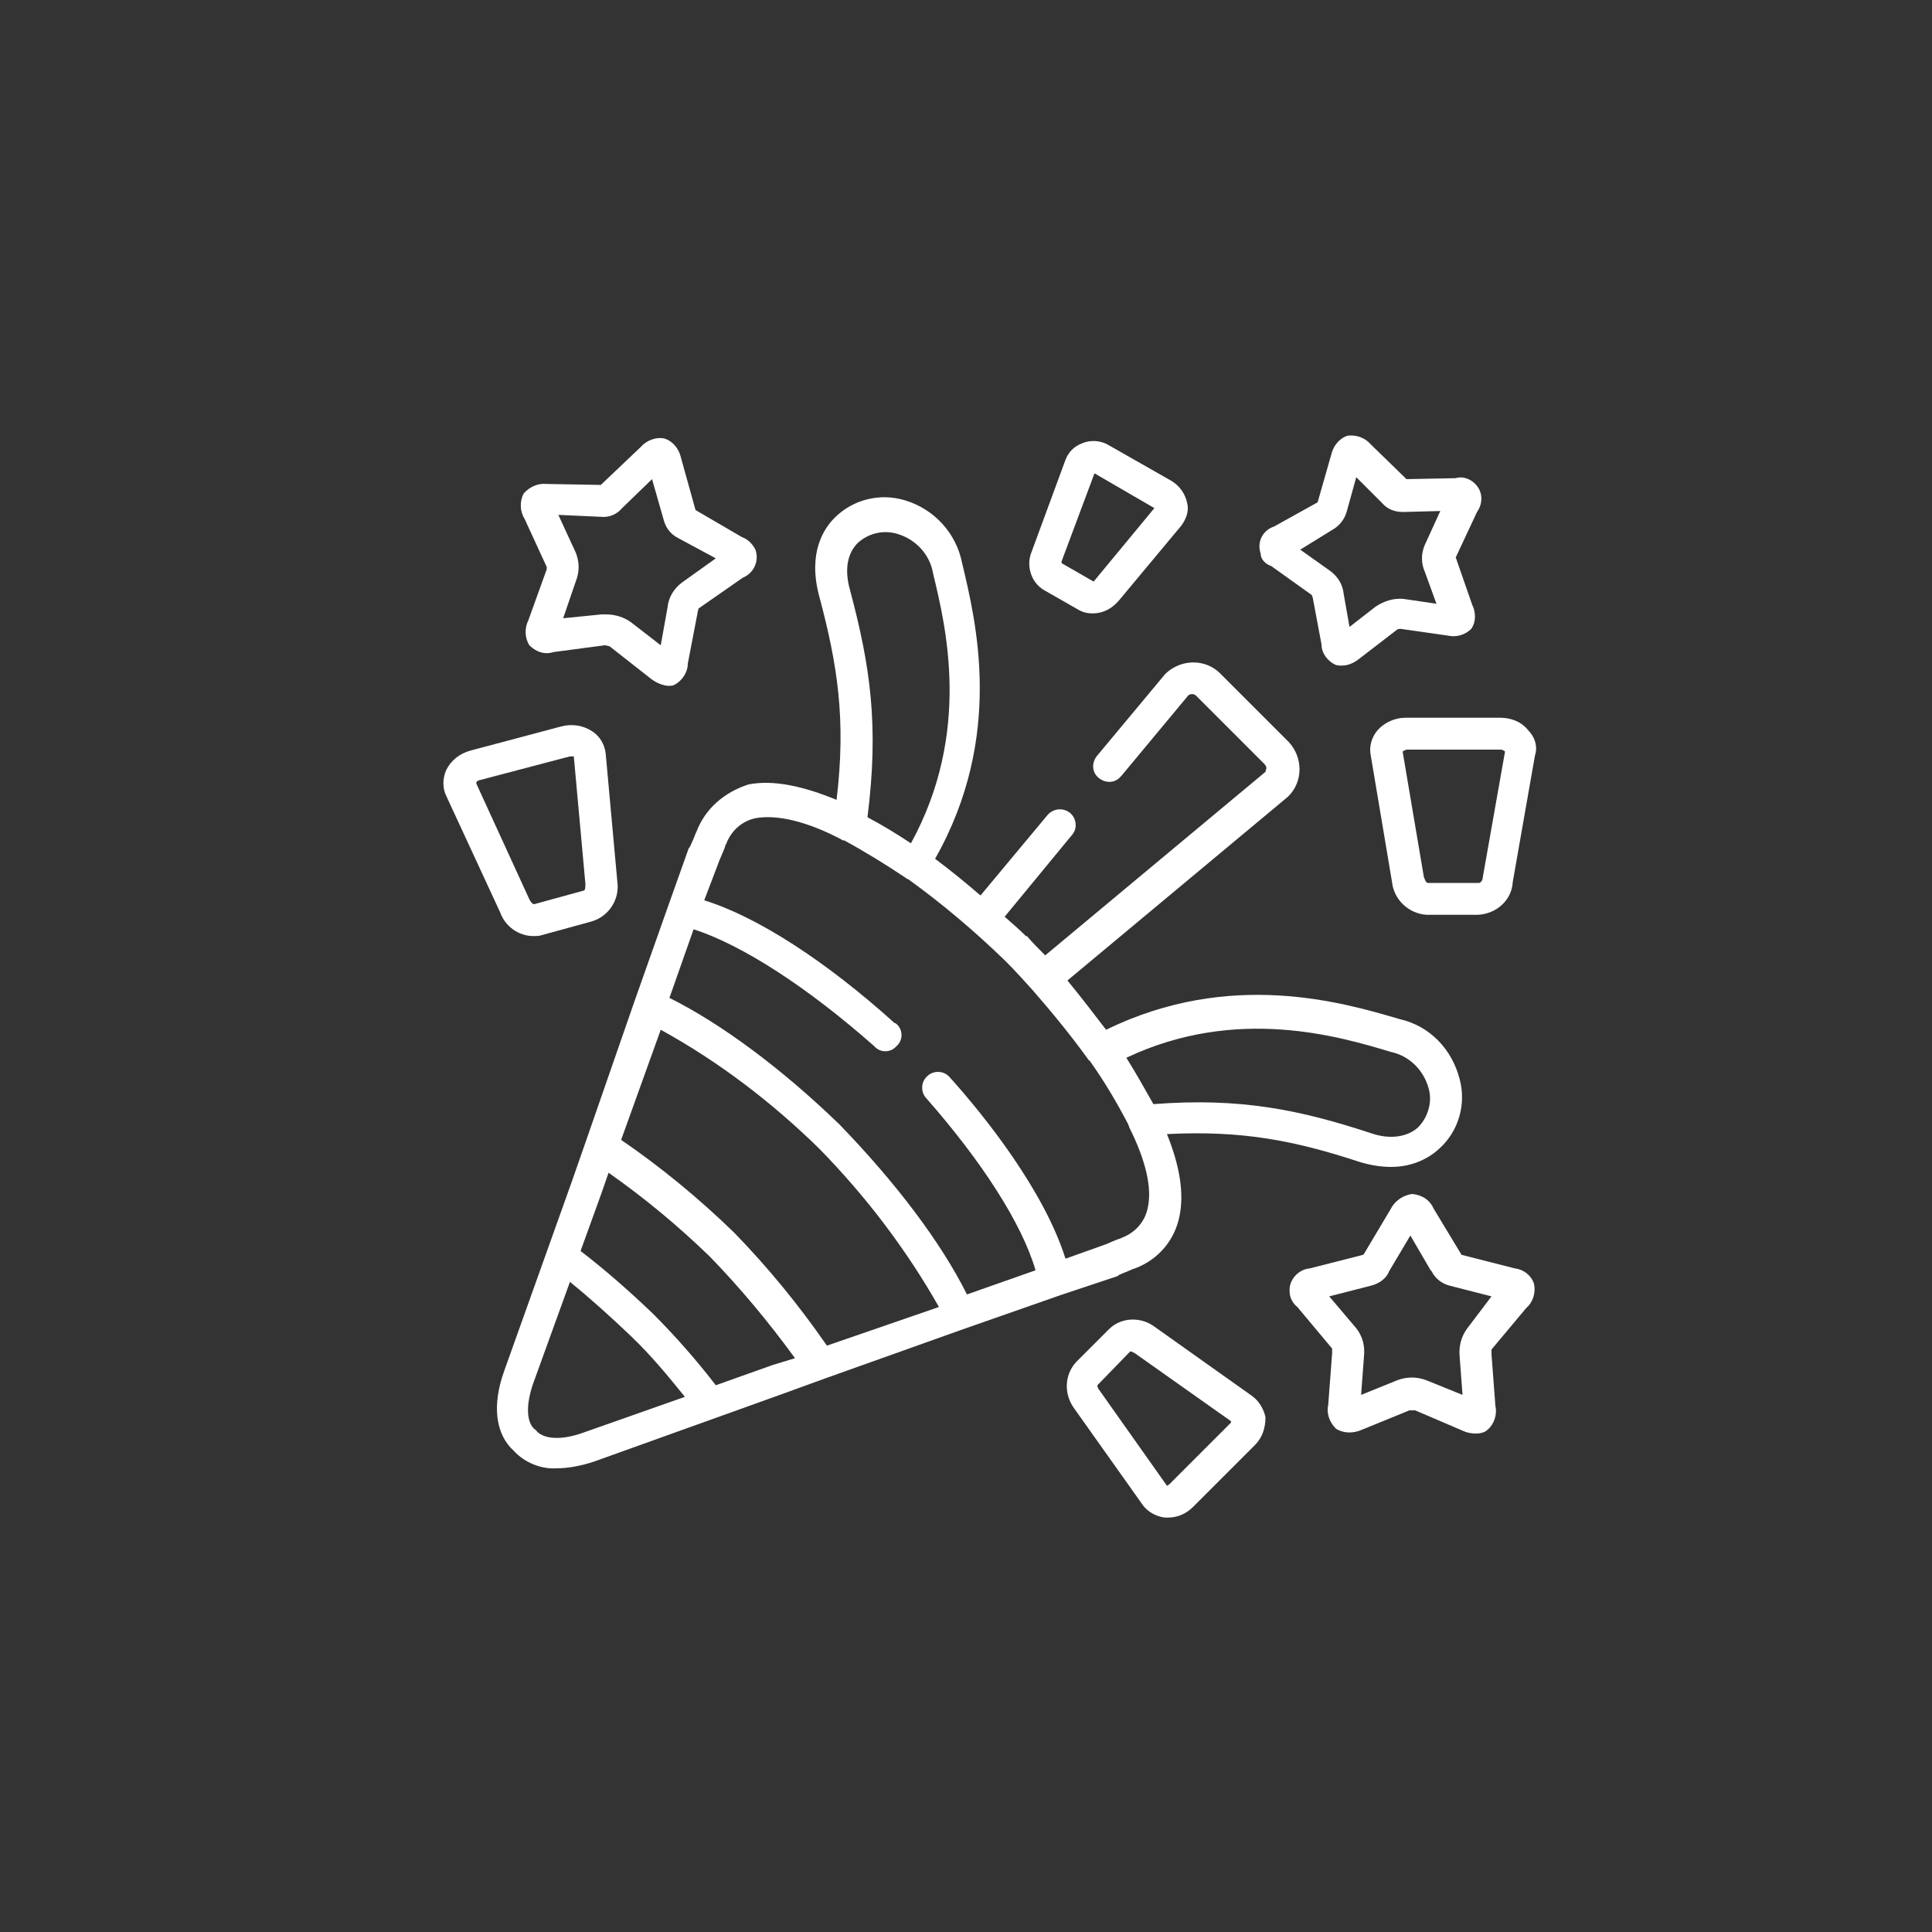 <?xml version="1.0" encoding="utf-8"?>
<!-- Generator: Adobe Illustrator 24.3.0, SVG Export Plug-In . SVG Version: 6.00 Build 0)  -->
<svg version="1.1" id="Layer_1" xmlns="http://www.w3.org/2000/svg" xmlns:xlink="http://www.w3.org/1999/xlink" x="0px" y="0px"
	 viewBox="0 0 200 200" style="enable-background:new 0 0 200 200;" xml:space="preserve">
<rect x="0" y="0" width="200" height="200" fill="#333333" stroke="none"/>
<style type="text/css">
	.st0{fill:#FFFFFF;}
</style>
<path class="st0" d="M115.7,132.1l0.1-0.1c0.4-0.2,1-0.4,1.4-0.6l0.3-0.1l0,0c2.4-0.9,4.1-2.9,4.6-5.4c0.5-2.4,0-5.3-1.3-8.5
	c7.9-0.4,13.3,0.7,20,2.9c1,0.3,2.1,0.5,3.2,0.5c1.8,0,3.6-0.6,5-1.9c2-1.8,2.8-4.6,2.1-7.2c-0.8-3.1-3.1-5.5-6.2-6.2
	c-5.8-1.7-17.5-5.2-30.4,1.1c-1.3-1.7-2.6-3.4-4-5.1l22.8-19l0.1-0.1c1.5-1.5,1.5-4,0-5.6l-7.1-7.1c-1.5-1.5-4-1.5-5.6,0l-0.1,0.1
	l-7,8.4c-0.6,0.7-0.6,1.7,0.1,2.3c0.7,0.6,1.7,0.6,2.3-0.1c0,0,0.1-0.1,0.1-0.1l6.9-8.3c0.2-0.2,0.6-0.2,0.8,0l7.1,7.1
	c0.1,0.1,0.2,0.3,0.2,0.4c0,0.1-0.1,0.3-0.1,0.4l-22.8,19c-0.7-0.7-1.3-1.3-1.9-2h-0.1c-0.7-0.7-1.4-1.3-2.2-2l7-8.5
	c0.6-0.7,0.4-1.8-0.3-2.3c-0.7-0.5-1.6-0.4-2.2,0.2l-7,8.4c-1.5-1.3-3.1-2.6-4.7-3.8c7.2-12.7,4.2-24.7,2.8-30.6
	c-0.6-3.1-2.9-5.6-5.9-6.5c-2.6-0.8-5.4-0.1-7.3,1.8c-1.1,1.1-2.8,3.6-1.6,8.1c1.9,7.1,2.8,12.8,1.8,21.1c-3.4-1.4-6.5-2.1-9.1-1.6
	C75,82,73,83.7,72.1,86.1L72,86.3c-0.1,0.3-0.4,1-0.6,1.4l-0.1,0.1l-2.1,5.9l0,0l-3.5,9.9l0,0L60.7,118l0,0l-1.5,4.3l-7,19.6
	c-1.3,3.6-0.9,6.6,1,8.3c1.1,1.2,2.8,1.9,4.4,1.8c1.3,0,2.7-0.3,3.9-0.7l19.5-7l4.4-1.6l0,0l14.3-5.1l0,0l10-3.5l0,0L115.7,132.1z
	 M144,108.9c1.9,0.4,3.4,1.9,3.9,3.8c0.4,1.4-0.1,3-1.1,4c-1.1,1-2.9,1.3-4.9,0.6c-7.3-2.4-13.5-3.7-22.5-3
	c-0.9-1.6-1.8-3.2-2.8-4.8C128,104.1,138.7,107.3,144,108.9L144,108.9z M88,61.1c-0.6-2.1-0.3-3.8,0.8-4.9c1.1-1,2.7-1.4,4.2-0.9
	c1.9,0.6,3.3,2.2,3.6,4.1c1.3,5.4,4,16.4-2.3,27.9c-1.5-1-3-1.9-4.5-2.7C91,75.1,90.1,69,88,61.1z M74.5,89c0.2-0.5,0.5-1.1,0.6-1.5
	c0-0.1,0.1-0.1,0.1-0.2l0,0c0.5-1.3,1.6-2.3,3-2.6c2.2-0.4,5.3,0.3,8.9,2.2c0.1,0.1,0.2,0.1,0.3,0.1c2.2,1.2,4.3,2.5,6.4,3.9
	c0.1,0.1,0.1,0.1,0.2,0.1l0,0c3.6,2.6,6.9,5.4,10.1,8.5c1,1,1.9,2,2.8,3l0,0l0,0c2,2.3,3.9,4.6,5.7,7.1c0.1,0.1,0.1,0.2,0.2,0.2
	c1.5,2.1,2.8,4.3,4,6.6c0,0.1,0.1,0.2,0.1,0.3c1.7,3.4,2.4,6.3,1.9,8.4c-0.3,1.4-1.3,2.5-2.6,3l0,0l-0.2,0.1c-0.4,0.1-1,0.4-1.5,0.6
	l-4.2,1.5c-2.2-7-8.3-14.7-12-18.8c-0.6-0.7-1.7-0.7-2.3-0.1c-0.7,0.6-0.7,1.7-0.1,2.3c5.8,6.6,9.9,13,11.3,17.8l-7.1,2.5
	c-2.7-5.4-7.3-11.5-13.2-17.6l0,0c-6-5.8-12.2-10.4-17.6-13.1l2.5-7.1c5,1.6,11.8,6,18.7,12.1c0.6,0.7,1.7,0.7,2.3,0
	c0.7-0.6,0.7-1.7,0-2.3c0,0-0.1-0.1-0.2-0.1c-7.1-6.4-14.2-11-19.7-12.7L74.5,89z M85.6,139.3c-2.9-4.2-6.1-8.1-9.6-11.7l0,0
	c-3.6-3.5-7.6-6.8-11.7-9.6l4.1-11.4c6,3.3,11.5,7.5,16.4,12.3c4.8,4.9,9,10.4,12.4,16.4L85.6,139.3z M80,141.3l-5.9,2.1
	c-2-2.6-4.2-5.1-6.5-7.4l0,0c-2.4-2.3-4.9-4.5-7.5-6.5l2.1-5.8l0.8-2.3c3.7,2.6,7.2,5.5,10.5,8.7c3.2,3.3,6.1,6.8,8.8,10.5L80,141.3
	z M60.4,148.3c-2.2,0.8-4,0.7-4.8-0.1c-0.1-0.1-0.1-0.2-0.2-0.2c-0.9-0.7-1-2.5-0.2-4.8l3.8-10.5c2.1,1.7,4.2,3.6,6.3,5.6
	s3.9,4.2,5.6,6.3L60.4,148.3z"/>
<path class="st0" d="M131.6,58.6l4.2,3c0,0.1,0.1,0.2,0.1,0.3l0.9,4.8c0,0.9,0.6,1.7,1.4,2.1c0.2,0.1,0.5,0.1,0.7,0.1
	c0.7,0,1.3-0.3,1.8-0.7l3.9-3c0.1-0.1,0.3-0.1,0.4-0.1l4.9,0.7c0.9,0.2,1.8-0.1,2.4-0.7c0.5-0.7,0.5-1.7,0.1-2.5l-1.6-4.6
	c0-0.1-0.1-0.2-0.1-0.3l2.2-4.7c0.7-1,0.6-2.3-0.4-3.1c-0.5-0.4-1.2-0.6-1.8-0.4l-5.1,0.1l-3.7-3.6c-0.6-0.7-1.5-1-2.4-0.9
	c-0.9,0.3-1.5,1.1-1.7,2l0,0l-1.4,4.9l-4.5,2.5c-1.2,0.4-1.8,1.6-1.4,2.8C130.5,57.9,131,58.4,131.6,58.6L131.6,58.6z M138,54.8
	c0.7-0.4,1.2-1.1,1.4-1.8l1-3.6l2.6,2.6l0.1,0.1c0.5,0.6,1.3,0.9,2.1,0.9l0,0l3.9-0.1l-1.6,3.5c-0.4,0.9-0.4,1.9,0,2.8l1.2,3.3
	l-3.4-0.5c-1-0.1-2,0.2-2.9,0.8l-2.7,2.1l-0.6-3.4c-0.1-1-0.6-1.8-1.4-2.4l-3.1-2.2L138,54.8z"/>
<path class="st0" d="M108.1,61.1l3.5,2c0.5,0.3,1,0.4,1.5,0.4c1.1,0,2-0.5,2.7-1.3l6.5-7.8c0.5-0.7,0.8-1.5,0.6-2.3
	c-0.2-1-0.8-1.8-1.6-2.3l-6.5-3.7c-0.8-0.5-1.9-0.6-2.8-0.2c-0.8,0.3-1.4,0.9-1.7,1.7l-3.5,9.5C106.2,58.5,106.7,60.3,108.1,61.1z
	 M109.9,58.1l3.4-9.1l6.2,3.6l-6.2,7.5l-0.1,0.1l-3.3-1.9C109.9,58.3,109.9,58.2,109.9,58.1L109.9,58.1z"/>
<path class="st0" d="M158.2,75.6c-0.7-0.9-1.8-1.3-2.9-1.3h-9.8c-1.1,0-2.2,0.5-2.9,1.3c-0.6,0.7-0.9,1.7-0.7,2.6l2.2,13.1
	c0.2,1.9,1.8,3.3,3.6,3.4h5.3c1.9-0.1,3.5-1.5,3.6-3.4l2.3-13.1C159.2,77.3,158.9,76.3,158.2,75.6L158.2,75.6z M153.5,90.8
	c0,0.3-0.2,0.6-0.4,0.6h-5.3c-0.2,0-0.3-0.4-0.4-0.6l-2.2-13c0.1-0.1,0.2-0.1,0.4-0.2h9.8c0.1,0,0.3,0.1,0.4,0.2L153.5,90.8z"/>
<path class="st0" d="M55.2,96.9c0.3,0,0.6,0,0.9-0.1l5.1-1.4c1.8-0.5,3-2.3,2.7-4.2L62.7,78c-0.1-0.9-0.6-1.8-1.4-2.3
	c-0.9-0.6-2.1-0.8-3.2-0.5l-9.4,2.5c-1.1,0.3-2,1-2.5,2c-0.4,0.9-0.4,1.9,0,2.7l5.6,12.1C52.3,95.9,53.7,96.9,55.2,96.9z M49.5,80.8
	L49.5,80.8l9.5-2.5c0.1,0,0.3,0,0.4,0l1.2,13.2c0,0.3,0,0.7-0.2,0.7l-5.1,1.4c-0.2,0-0.4-0.3-0.5-0.5l-5.5-12
	C49.3,80.9,49.4,80.9,49.5,80.8z"/>
<path class="st0" d="M129.6,144.5l-10-7.1c-1.4-1.1-3.5-1.1-4.8,0.2l-3.4,3.4c-1.2,1.3-1.3,3.3-0.2,4.8l7.1,10
	c0.5,0.7,1.4,1.2,2.3,1.3h0.3c1,0,1.9-0.4,2.6-1.1l6.4-6.4c0.8-0.8,1.1-1.8,1.1-2.9C130.8,145.8,130.3,145,129.6,144.5L129.6,144.5z
	 M127.4,147.3l-6.4,6.4c-0.1,0-0.1,0.1-0.2,0.1l-7-9.9c-0.1-0.1-0.2-0.3-0.2-0.5l3.4-3.5l0,0c0.2,0,0.3,0.1,0.5,0.2l9.9,7
	C127.5,147.2,127.4,147.3,127.4,147.3L127.4,147.3z"/>
<path class="st0" d="M56.6,58.7c0,0.2,0,0.3-0.1,0.5l-1.8,5c-0.4,0.8-0.4,1.8,0.1,2.6c0.7,0.7,1.6,1,2.5,0.7l5.3-0.7
	c0.2,0,0.4,0.1,0.5,0.1l4.2,3.3c0.5,0.4,1.1,0.7,1.8,0.8c0.3,0,0.5,0,0.7-0.1c0.8-0.4,1.4-1.3,1.4-2.2l1-5.2c0-0.2,0.1-0.3,0.1-0.5
	l4.6-3.2c1.2-0.5,1.7-1.8,1.3-2.9c-0.3-0.6-0.8-1.1-1.4-1.3L72,52.8l-1.5-5.4c-0.2-0.9-0.8-1.7-1.7-2c-0.9-0.2-1.9,0.2-2.5,0.9
	l-4,3.8l-0.1,0.1l-5.6-0.1c-0.9-0.1-1.8,0.3-2.4,1c-0.4,0.8-0.4,1.8,0.1,2.6L56.6,58.7z M62.2,53.5c0.9,0.1,1.7-0.3,2.2-0.9l3.1-3
	l1.2,4.2c0.2,0.8,0.7,1.5,1.5,1.9l3.9,2.1l-3.5,2.5c-0.8,0.6-1.4,1.5-1.5,2.6l-0.7,3.9l-3.1-2.4c-0.7-0.5-1.6-0.8-2.6-0.8
	c-0.1,0-0.3,0-0.4,0L58.3,64l1.3-3.8c0.4-1,0.4-2,0-3l-1.8-3.9L62.2,53.5z"/>
<path class="st0" d="M156.8,131.3l-5.5-1.4l-2.9-4.8c-0.4-0.9-1.2-1.4-2.2-1.5l0,0c-0.9,0.1-1.8,0.7-2.2,1.5l0,0l-2.8,4.7l-0.1,0.1
	l-5.5,1.4c-1.2,0.1-2.2,1.2-2.1,2.4c0,0.6,0.3,1.2,0.8,1.6l3.6,4.3c0,0.2,0,0.3,0,0.5l-0.4,5.3c-0.2,0.9,0.1,1.8,0.8,2.5
	c0.8,0.5,1.8,0.5,2.7,0.1l4.9-2c0.2,0,0.4,0,0.6,0l4.9,2.1c0.4,0.2,0.9,0.3,1.4,0.3c0.4,0,0.9-0.1,1.2-0.4c0.7-0.6,1-1.6,0.8-2.5
	l-0.4-5.3c0-0.2,0-0.3,0-0.5l3.6-4.3c0.7-0.6,1-1.6,0.8-2.5C158.5,132,157.7,131.4,156.8,131.3L156.8,131.3z M151.9,137.5
	c-0.6,0.8-0.9,1.8-0.8,2.9l0.3,4l-3.7-1.5c-1-0.4-2.1-0.4-3.1,0l-3.7,1.5l0.3-4c0.1-1-0.1-2-0.8-2.9l-2.8-3.3l4.3-1.1
	c0.8-0.2,1.6-0.7,1.9-1.5l2.2-3.7l2.1,3.6l0.1,0.1c0.4,0.8,1.1,1.3,1.9,1.5l4.3,1.1L151.9,137.5z"/>
</svg>
